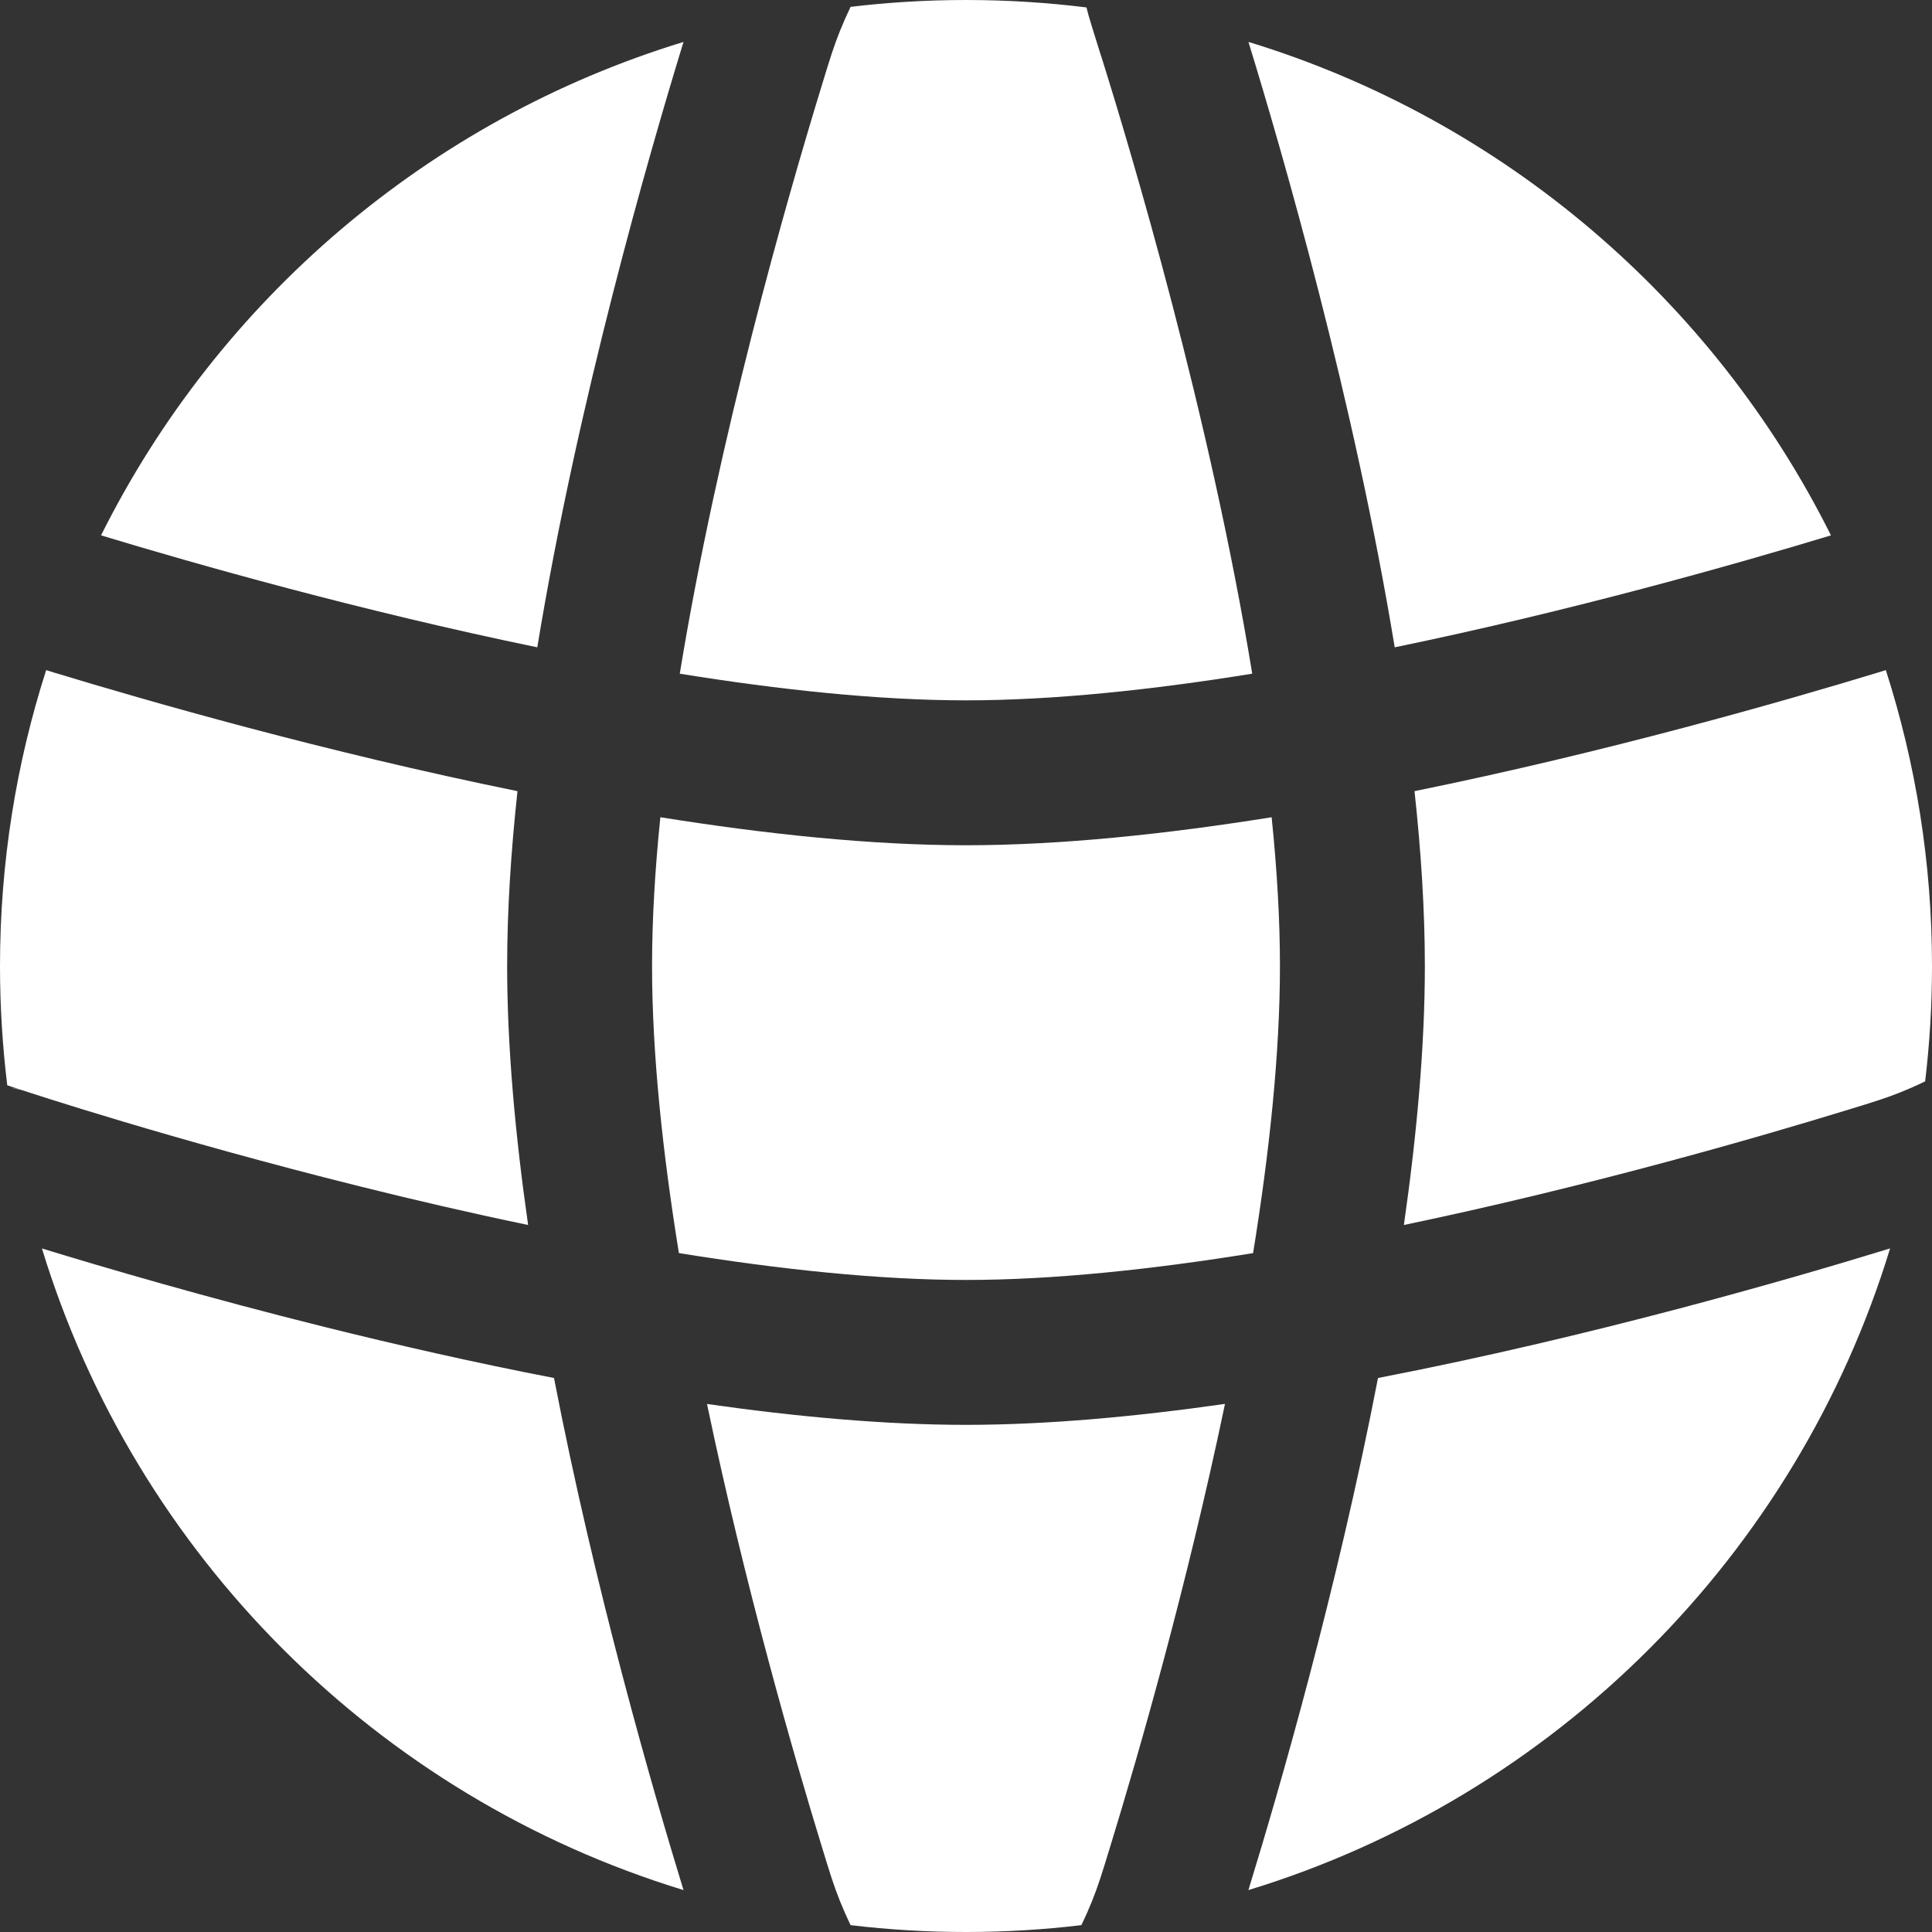 <svg width="20" height="20" viewBox="0 0 20 20" fill="none" xmlns="http://www.w3.org/2000/svg">
<rect x="0" y="0" width="20" height="20" fill="#333333" stroke="none"/>
<path d="M13.164 8.46C13.219 8.996 13.25 9.515 13.25 10C13.25 10.909 13.14 11.935 12.972 12.972C11.935 13.14 10.909 13.25 10 13.25C9.095 13.25 8.07 13.14 7.028 12.972C6.86 11.934 6.75 10.909 6.75 10C6.75 9.515 6.781 8.996 6.836 8.46C7.93 8.635 9.02 8.75 10 8.75C10.98 8.75 12.07 8.635 13.164 8.46Z" fill="white"/>
<path d="M14.643 8.19C14.711 8.817 14.75 9.428 14.75 10C14.75 10.835 14.666 11.751 14.533 12.681C16.421 12.287 18.167 11.784 19.102 11.497C19.404 11.405 19.522 11.368 19.682 11.304C19.761 11.272 19.834 11.24 19.929 11.194C19.976 10.803 20 10.404 20 10C20 8.931 19.832 7.902 19.522 6.937L19.441 6.962C18.464 7.259 16.634 7.785 14.643 8.19Z" fill="white"/>
<path d="M18.954 5.542C17.971 5.84 16.266 6.324 14.438 6.701C14.017 4.142 13.279 1.59 12.924 0.434C15.564 1.24 17.74 3.109 18.954 5.542Z" fill="white"/>
<path d="M12.963 6.974C11.929 7.141 10.906 7.25 10 7.25C9.094 7.25 8.071 7.141 7.037 6.974C7.433 4.552 8.141 2.079 8.503 0.898C8.595 0.596 8.632 0.478 8.696 0.318C8.728 0.239 8.76 0.166 8.805 0.071C9.197 0.024 9.596 0 10 0C10.422 0 10.838 0.026 11.247 0.077C11.256 0.11 11.264 0.14 11.271 0.168C11.295 0.251 11.332 0.367 11.393 0.563L11.4 0.583C11.708 1.564 12.526 4.299 12.963 6.974Z" fill="white"/>
<path d="M5.562 6.701C5.981 4.153 6.714 1.615 7.068 0.459L7.076 0.434C4.436 1.24 2.26 3.109 1.046 5.542C2.029 5.84 3.734 6.324 5.562 6.701Z" fill="white"/>
<path d="M0.478 6.937C0.168 7.902 0 8.931 0 10C0 10.418 0.026 10.83 0.075 11.235L0.233 11.287L0.234 11.287L0.236 11.288L0.237 11.288C0.288 11.305 1.774 11.796 3.732 12.283C4.285 12.421 4.87 12.557 5.467 12.681C5.334 11.751 5.25 10.835 5.25 10C5.25 9.427 5.289 8.817 5.357 8.19C3.366 7.785 1.535 7.259 0.558 6.962L0.551 6.96L0.478 6.937Z" fill="white"/>
<path d="M10 14.75C10.835 14.75 11.751 14.666 12.681 14.533C12.287 16.421 11.784 18.167 11.497 19.102C11.405 19.404 11.368 19.522 11.304 19.682C11.272 19.761 11.24 19.834 11.194 19.929C10.803 19.976 10.404 20 10 20C9.596 20 9.197 19.976 8.805 19.929C8.76 19.834 8.728 19.761 8.696 19.682C8.632 19.522 8.595 19.404 8.503 19.102C8.216 18.167 7.713 16.422 7.319 14.534C8.246 14.666 9.162 14.75 10 14.75Z" fill="white"/>
<path d="M3.37 13.739C2.132 13.431 1.077 13.121 0.434 12.924C1.402 16.095 3.905 18.598 7.076 19.566L7.068 19.541C6.759 18.532 6.161 16.468 5.735 14.265C4.907 14.105 4.102 13.921 3.37 13.739Z" fill="white"/>
<path d="M19.541 12.931C18.532 13.241 16.468 13.839 14.265 14.265C13.839 16.468 13.241 18.532 12.931 19.541L12.924 19.566C16.095 18.598 18.598 16.095 19.566 12.924L19.541 12.931Z" fill="white"/>
<path d="M0.105 11.26C0.14 11.264 0.168 11.269 0.177 11.271C0.185 11.273 0.198 11.277 0.203 11.278L0.213 11.281L0.219 11.283L0.225 11.284L0.23 11.286C0.227 11.285 0.171 11.271 0.105 11.26Z" fill="white"/>
</svg>
